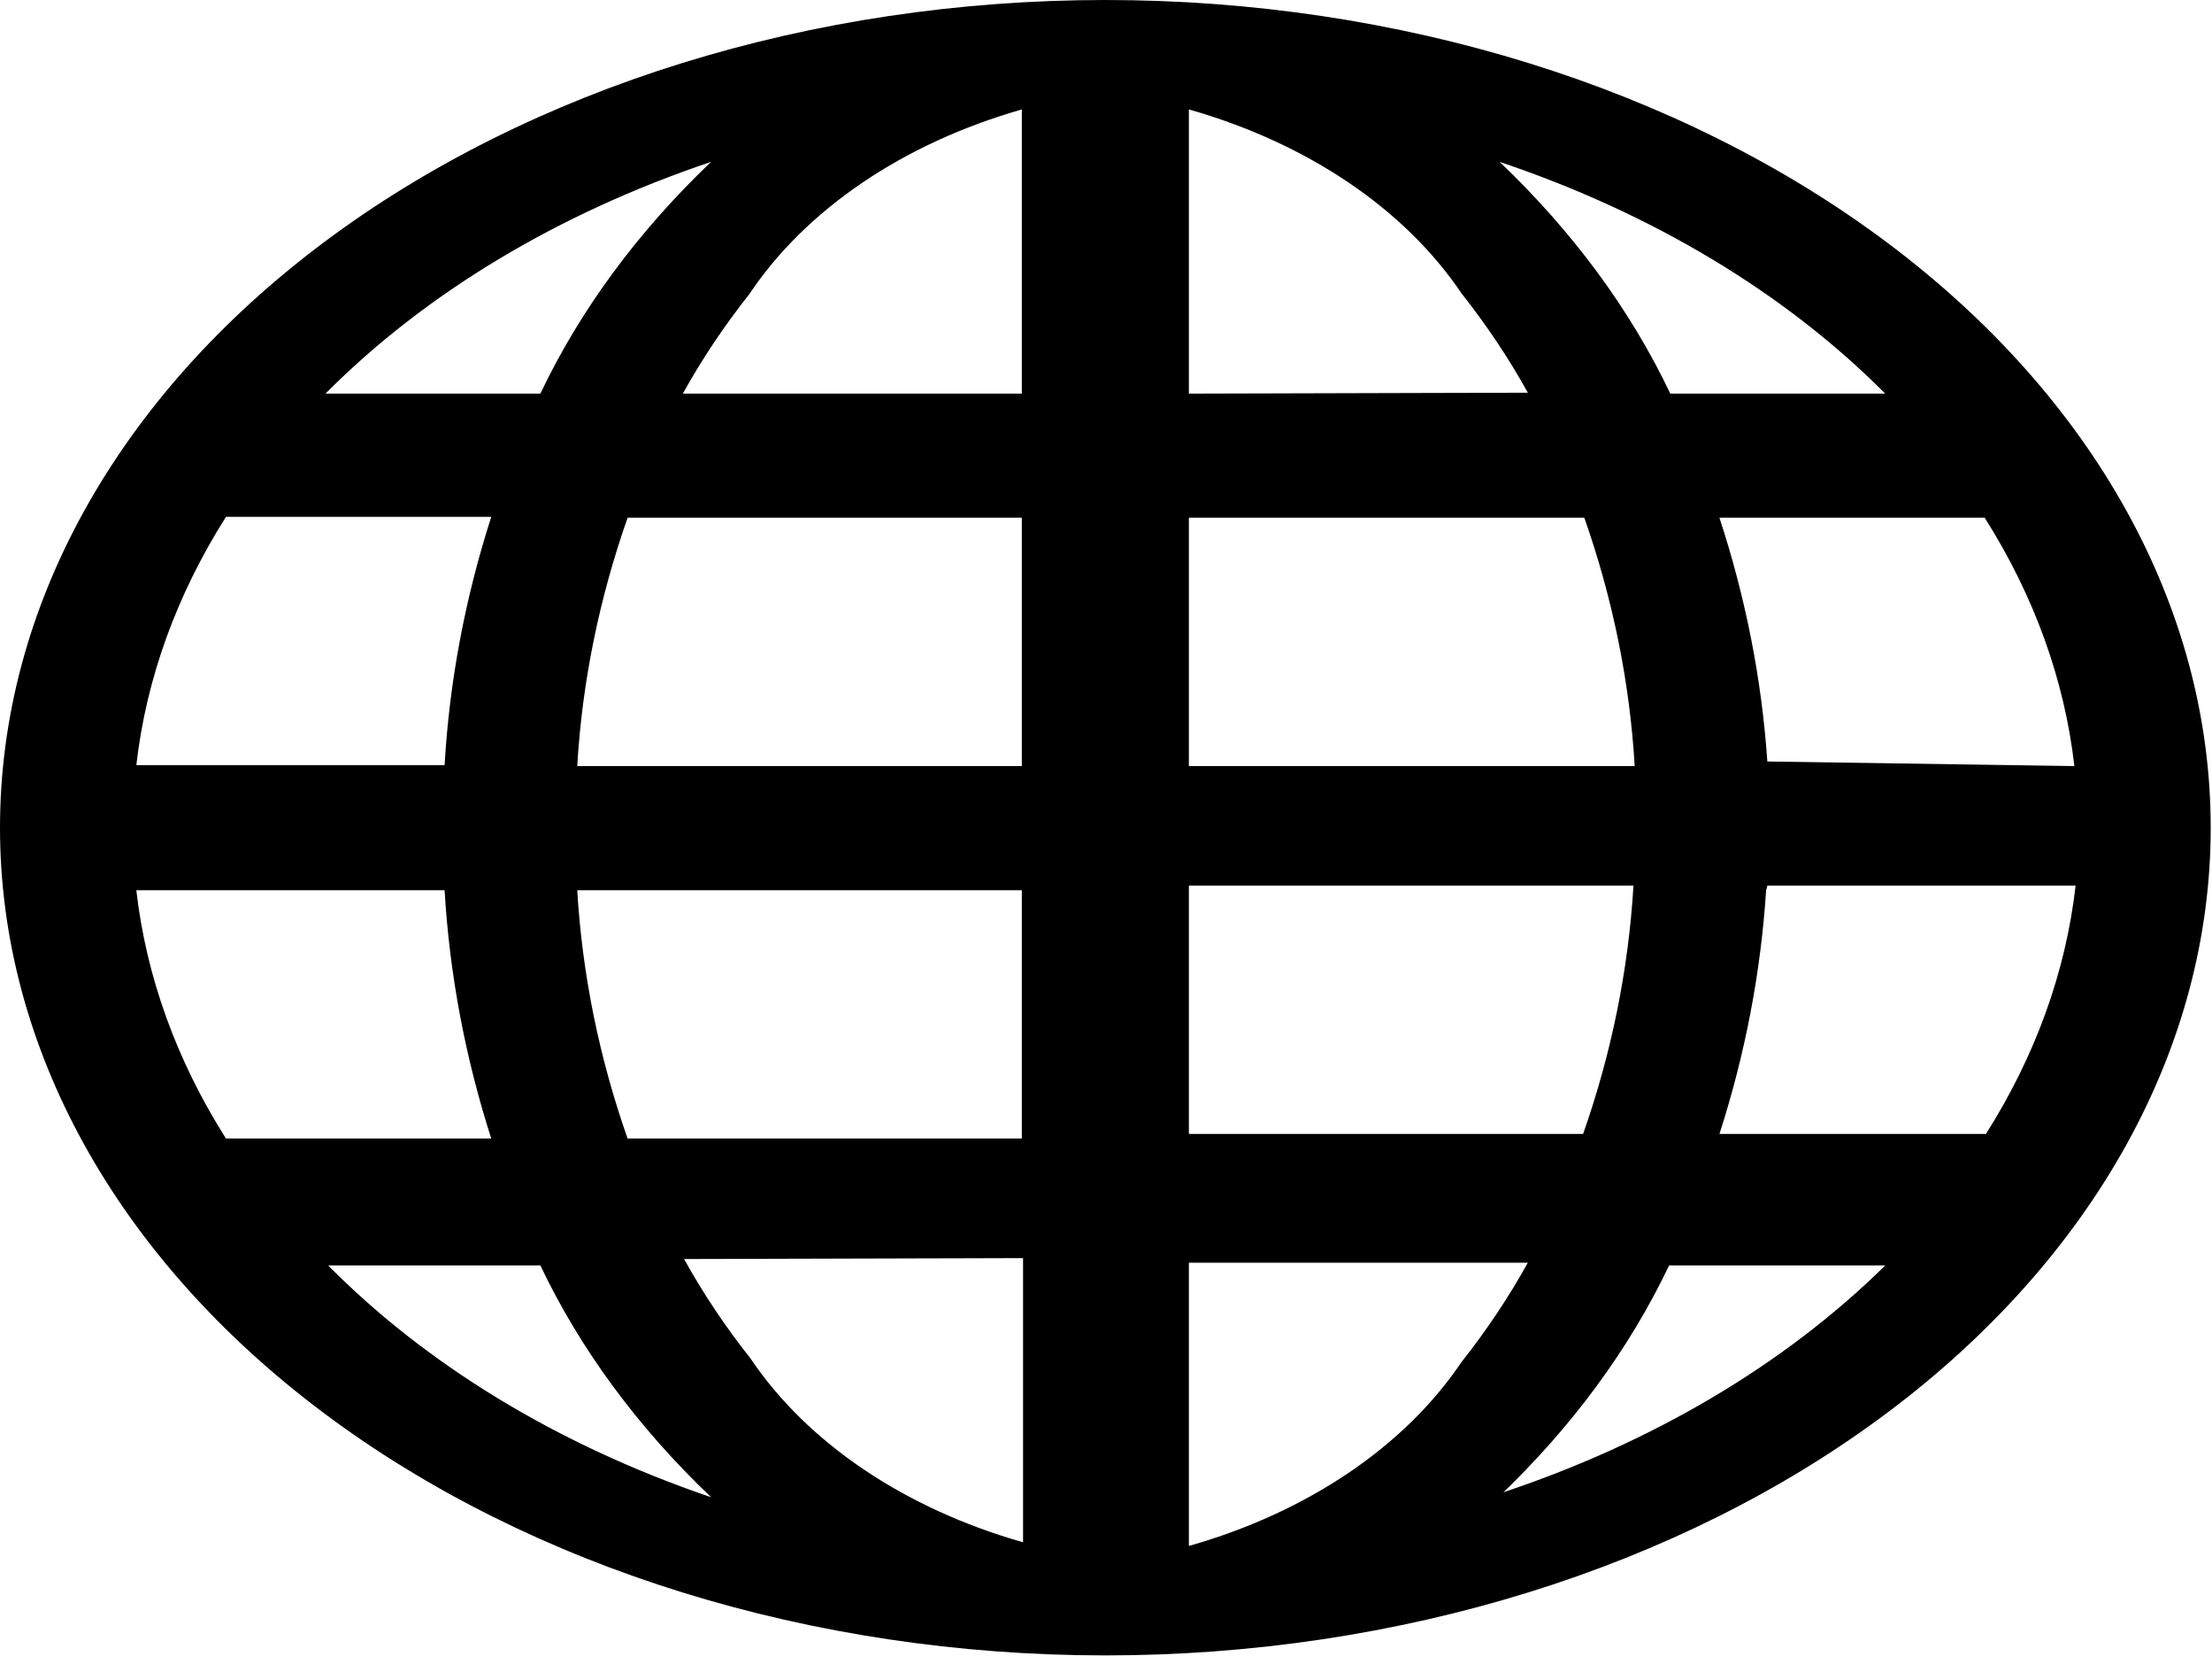 <svg width="101" height="76" viewBox="0 0 101 76" fill="none" xmlns="http://www.w3.org/2000/svg">
<path d="M50.47 0C37.085 0 24.247 3.982 14.782 11.071C5.317 18.16 -6.10352e-05 27.775 -6.10352e-05 37.8C-6.10352e-05 47.825 5.317 57.44 14.782 64.529C24.247 71.618 37.085 75.6 50.47 75.6C63.856 75.6 76.693 71.618 86.158 64.529C95.623 57.44 100.941 47.825 100.941 37.8C100.941 27.775 95.623 18.16 86.158 11.071C76.693 3.982 63.856 0 50.47 0V0ZM6.225 40.656H20.3C20.525 44.478 21.237 48.275 22.431 51.996H10.318C8.06 48.43 6.673 44.589 6.225 40.656ZM54.284 17.976V4.998C59.688 6.536 64.129 9.532 66.733 13.398C67.883 14.855 68.898 16.372 69.761 17.934L54.284 17.976ZM72.341 23.646C73.642 27.355 74.416 31.156 74.64 34.986H54.284V23.646H72.341ZM46.657 4.998V17.976H31.179C32.044 16.412 33.056 14.896 34.208 13.44C36.801 9.559 41.243 6.546 46.657 4.998ZM46.657 23.646V34.986H26.357C26.581 31.156 27.355 27.355 28.656 23.646H46.657ZM20.3 34.944H6.225C6.673 31.011 8.06 27.17 10.318 23.604H22.431C21.235 27.324 20.521 31.121 20.3 34.944ZM26.357 40.656H46.657V51.996H28.656C27.355 48.288 26.584 44.486 26.357 40.656ZM46.713 57.456V70.434C41.309 68.896 36.868 65.9 34.264 62.034C33.112 60.578 32.101 59.062 31.235 57.498L46.713 57.456ZM54.284 70.434V57.666H69.761C68.896 59.23 67.884 60.745 66.733 62.202C64.129 66.068 59.688 69.064 54.284 70.602V70.434ZM54.284 51.786V40.446H74.584C74.356 44.276 73.586 48.078 72.285 51.786H54.284ZM80.697 40.446H94.772C94.324 44.379 92.937 48.22 90.678 51.786H78.51C79.687 48.132 80.399 44.407 80.641 40.656L80.697 40.446ZM80.697 34.776C80.44 31.023 79.707 27.296 78.51 23.646H90.622C92.882 27.216 94.267 31.055 94.716 34.986L80.697 34.776ZM86.304 17.976H76.266C74.45 14.155 71.818 10.581 68.472 7.392C75.45 9.738 81.511 13.381 86.08 17.976H86.304ZM32.469 7.392C29.123 10.581 26.491 14.155 24.674 17.976H14.861C19.43 13.381 25.491 9.738 32.469 7.392ZM14.805 57.792H24.674C26.491 61.613 29.123 65.187 32.469 68.376C25.472 65.995 19.408 62.307 14.861 57.666L14.805 57.792ZM68.415 68.376C71.761 65.187 74.394 61.613 76.21 57.792H86.08C81.483 62.325 75.424 65.909 68.472 68.208L68.415 68.376Z" fill="black"/>
</svg>
